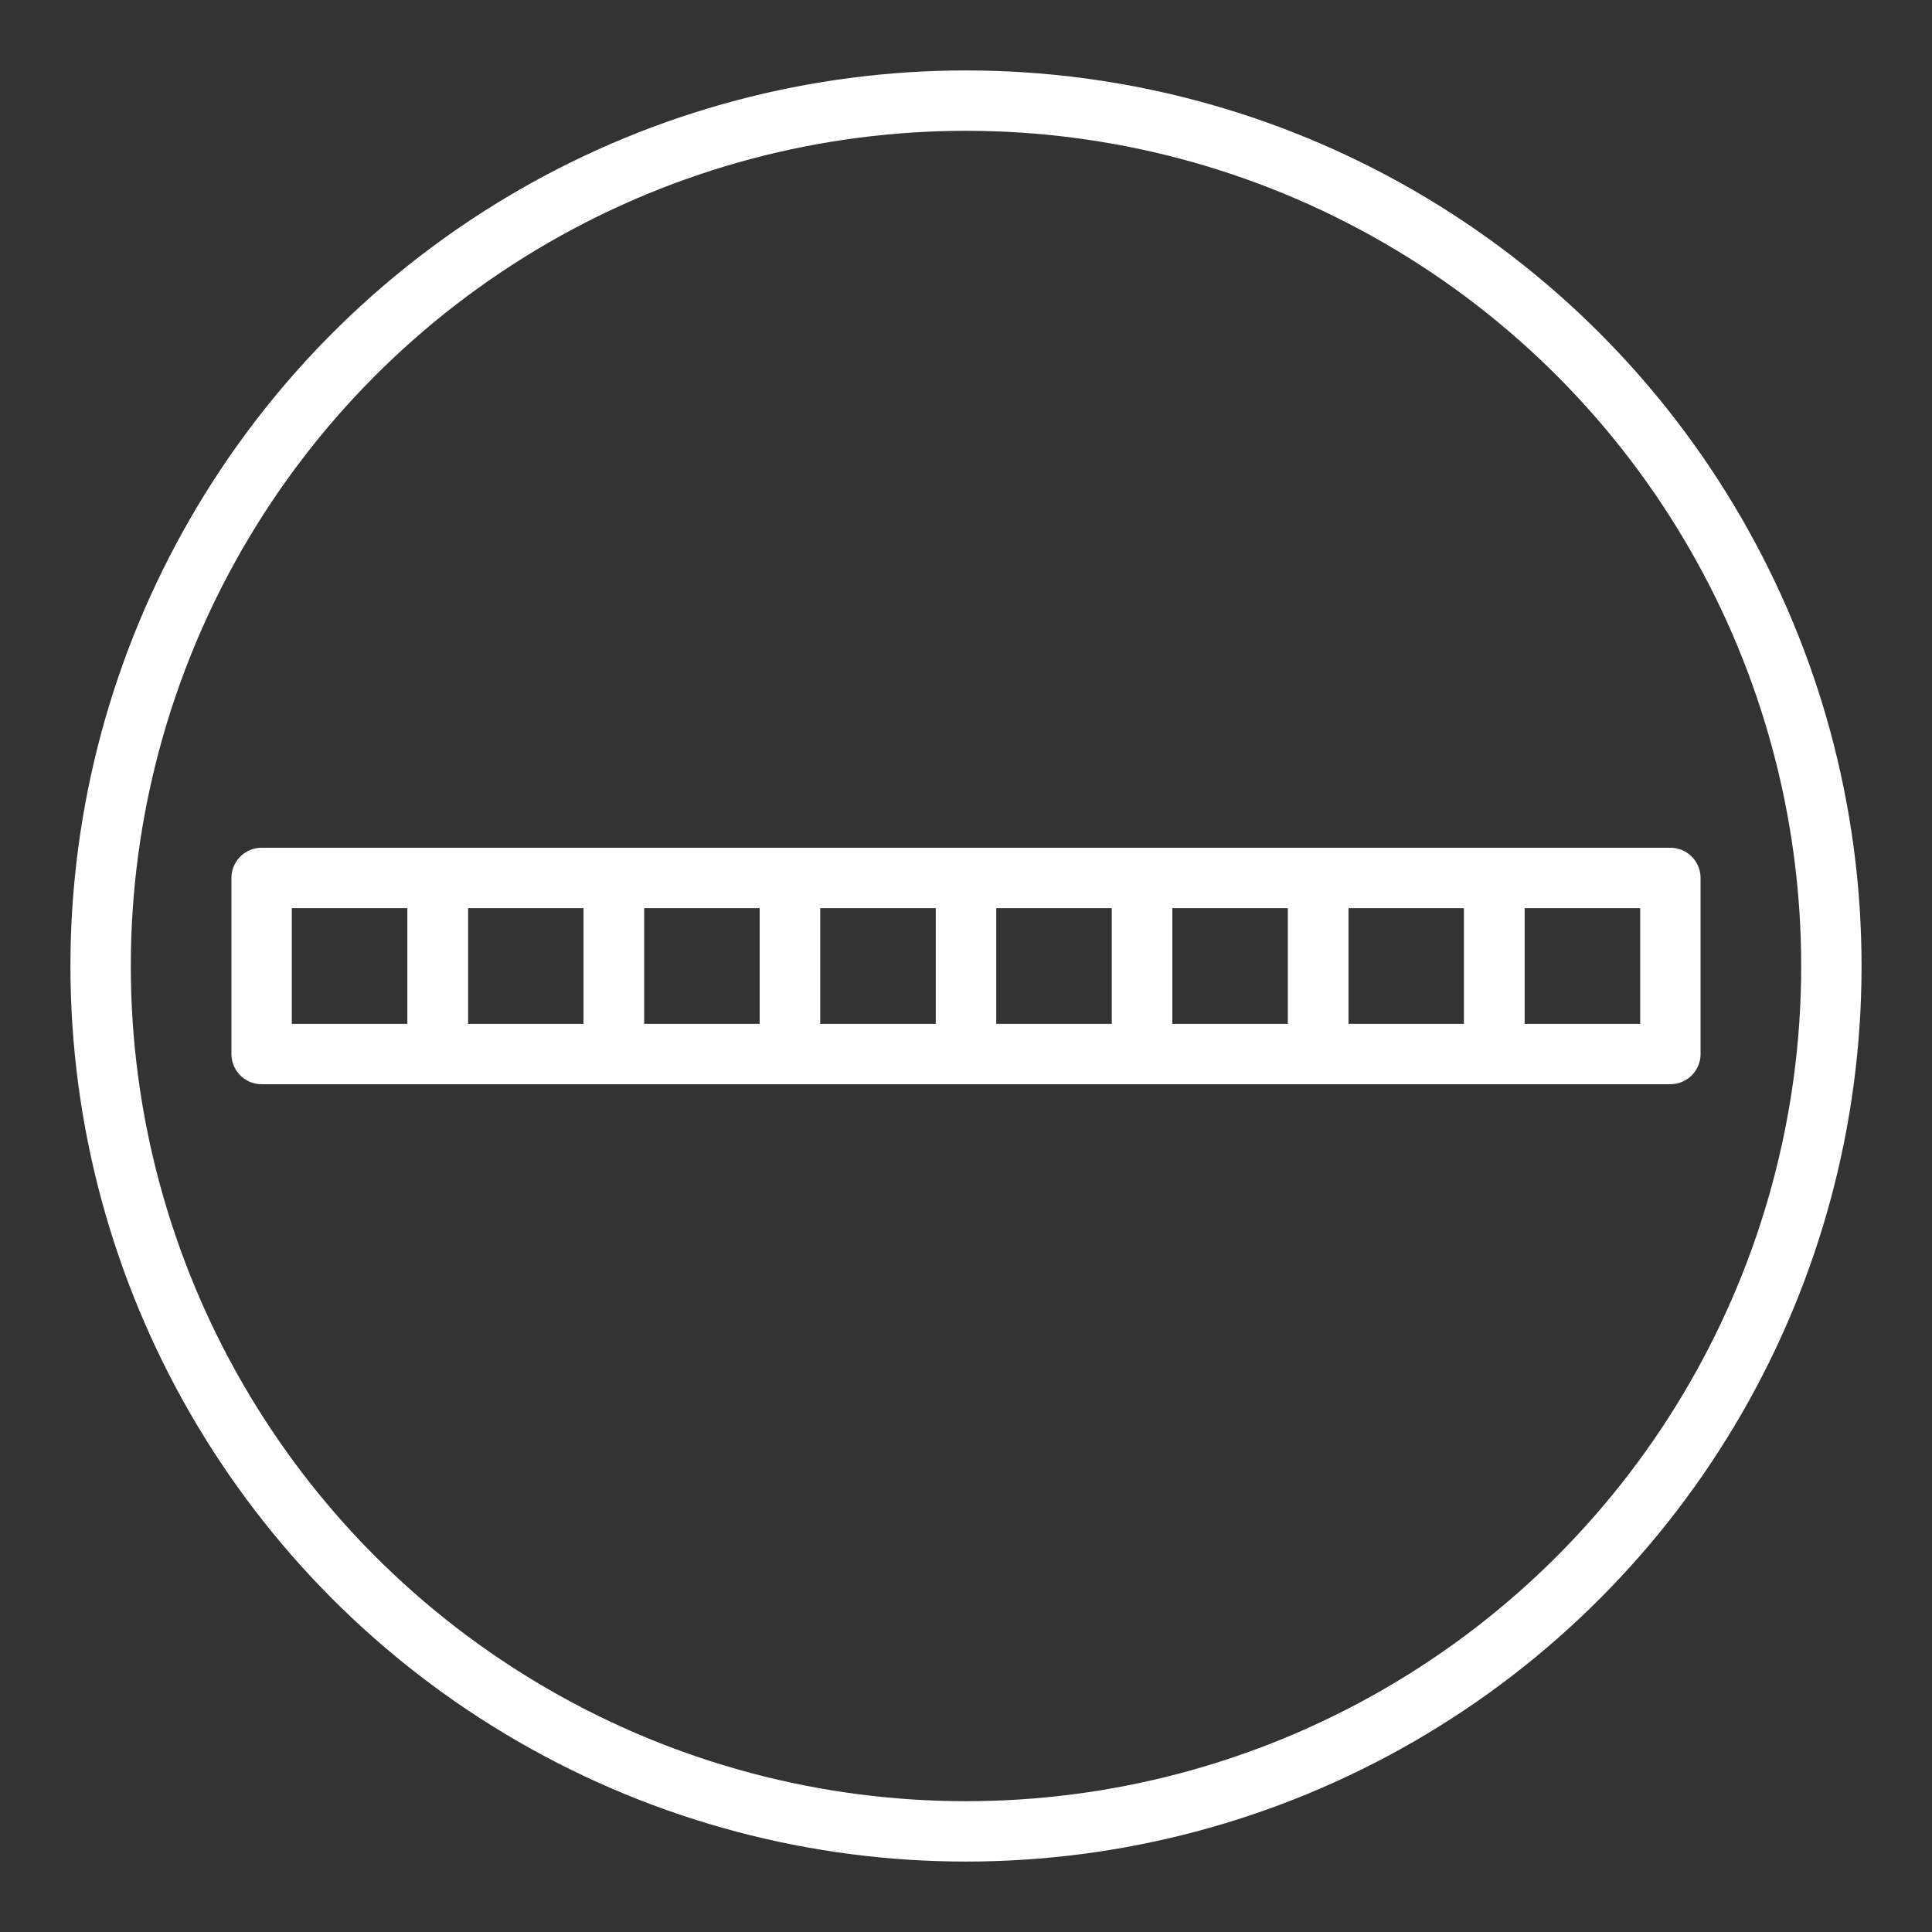 <ns0:svg xmlns:ns0="http://www.w3.org/2000/svg" viewBox="0 0 48 48" style="stroke-width:1.5px"><ns0:rect x="0" y="0" width="48" height="48" fill="#333333" stroke="none"/><ns0:defs style="stroke-width:1.5px"><ns0:style style="stroke-width:1.5px">.a{fill:none;stroke:#fff;stroke-linecap:round;stroke-linejoin:round;}</ns0:style></ns0:defs><ns0:rect class="a" x="6.5" y="21.812" width="4.375" height="4.375" style="stroke-width:1.5px" /><ns0:rect class="a" x="10.875" y="21.812" width="4.375" height="4.375" style="stroke-width:1.5px" /><ns0:rect class="a" x="15.25" y="21.812" width="4.375" height="4.375" style="stroke-width:1.5px" /><ns0:rect class="a" x="19.625" y="21.812" width="4.375" height="4.375" style="stroke-width:1.5px" /><ns0:rect class="a" x="24" y="21.812" width="4.375" height="4.375" style="stroke-width:1.5px" /><ns0:rect class="a" x="28.375" y="21.812" width="4.375" height="4.375" style="stroke-width:1.5px" /><ns0:rect class="a" x="32.75" y="21.812" width="4.375" height="4.375" style="stroke-width:1.5px" /><ns0:rect class="a" x="37.125" y="21.812" width="4.375" height="4.375" style="stroke-width:1.5px" /><ns0:circle class="a" cx="24" cy="24" r="21.5" style="stroke-width:1.5px" /></ns0:svg>